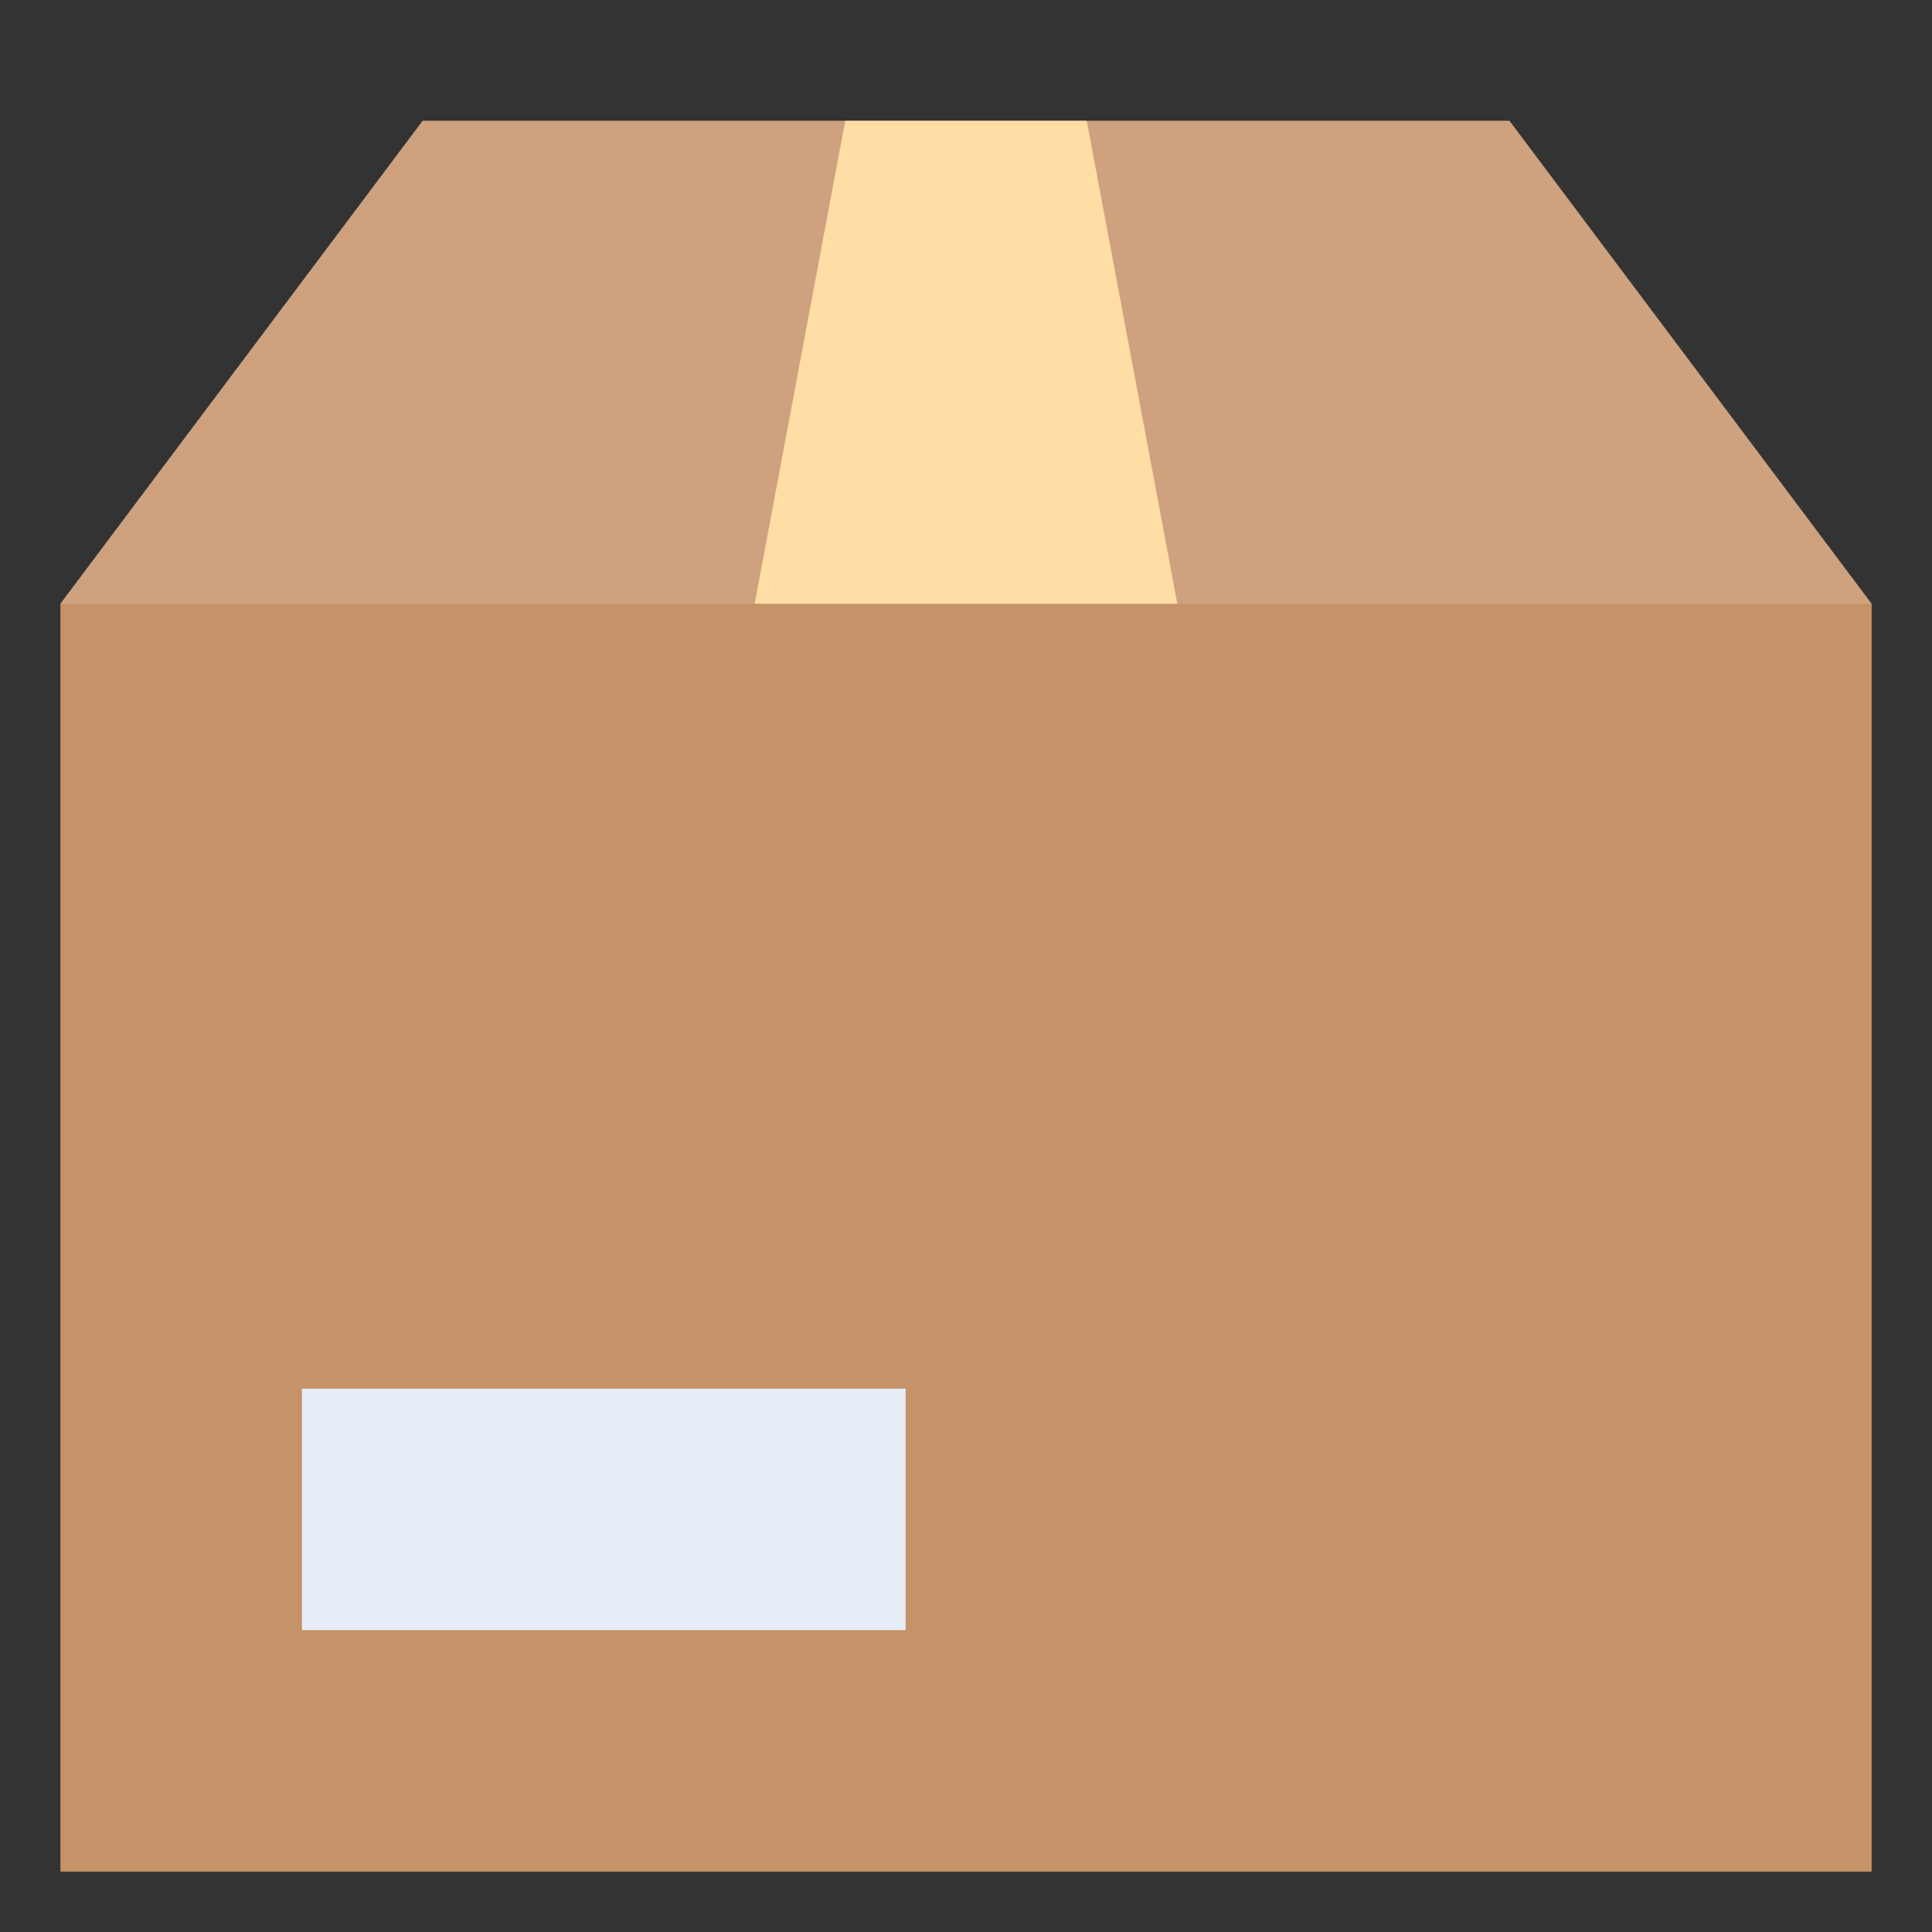 <svg xmlns="http://www.w3.org/2000/svg" viewBox="0 0 64 64" aria-labelledby="title"
aria-describedby="desc" role="img" xmlns:xlink="http://www.w3.org/1999/xlink">
  <rect x="0" y="0" width="64" height="64" fill="#333333" stroke="none"/>
  <title>Cardboard Box</title>
  <desc>A flat styled icon from Orion Icon Library.</desc>
  <path data-name="layer3"
  fill="#c69267" d="M2 62V20L14 4h36.002L62 20v42H2z"></path>
  <path data-name="opacity" fill="#fff" opacity=".15" d="M14 4L2 20h60L50.002 4H14z"></path>
  <path data-name="layer2" fill="#e6edf7" d="M10.002 46H30v8H10.002z"></path>
  <path data-name="layer1" fill="#ffdda4" d="M25 20h14L36 4h-8l-3 16z"></path>
</svg>